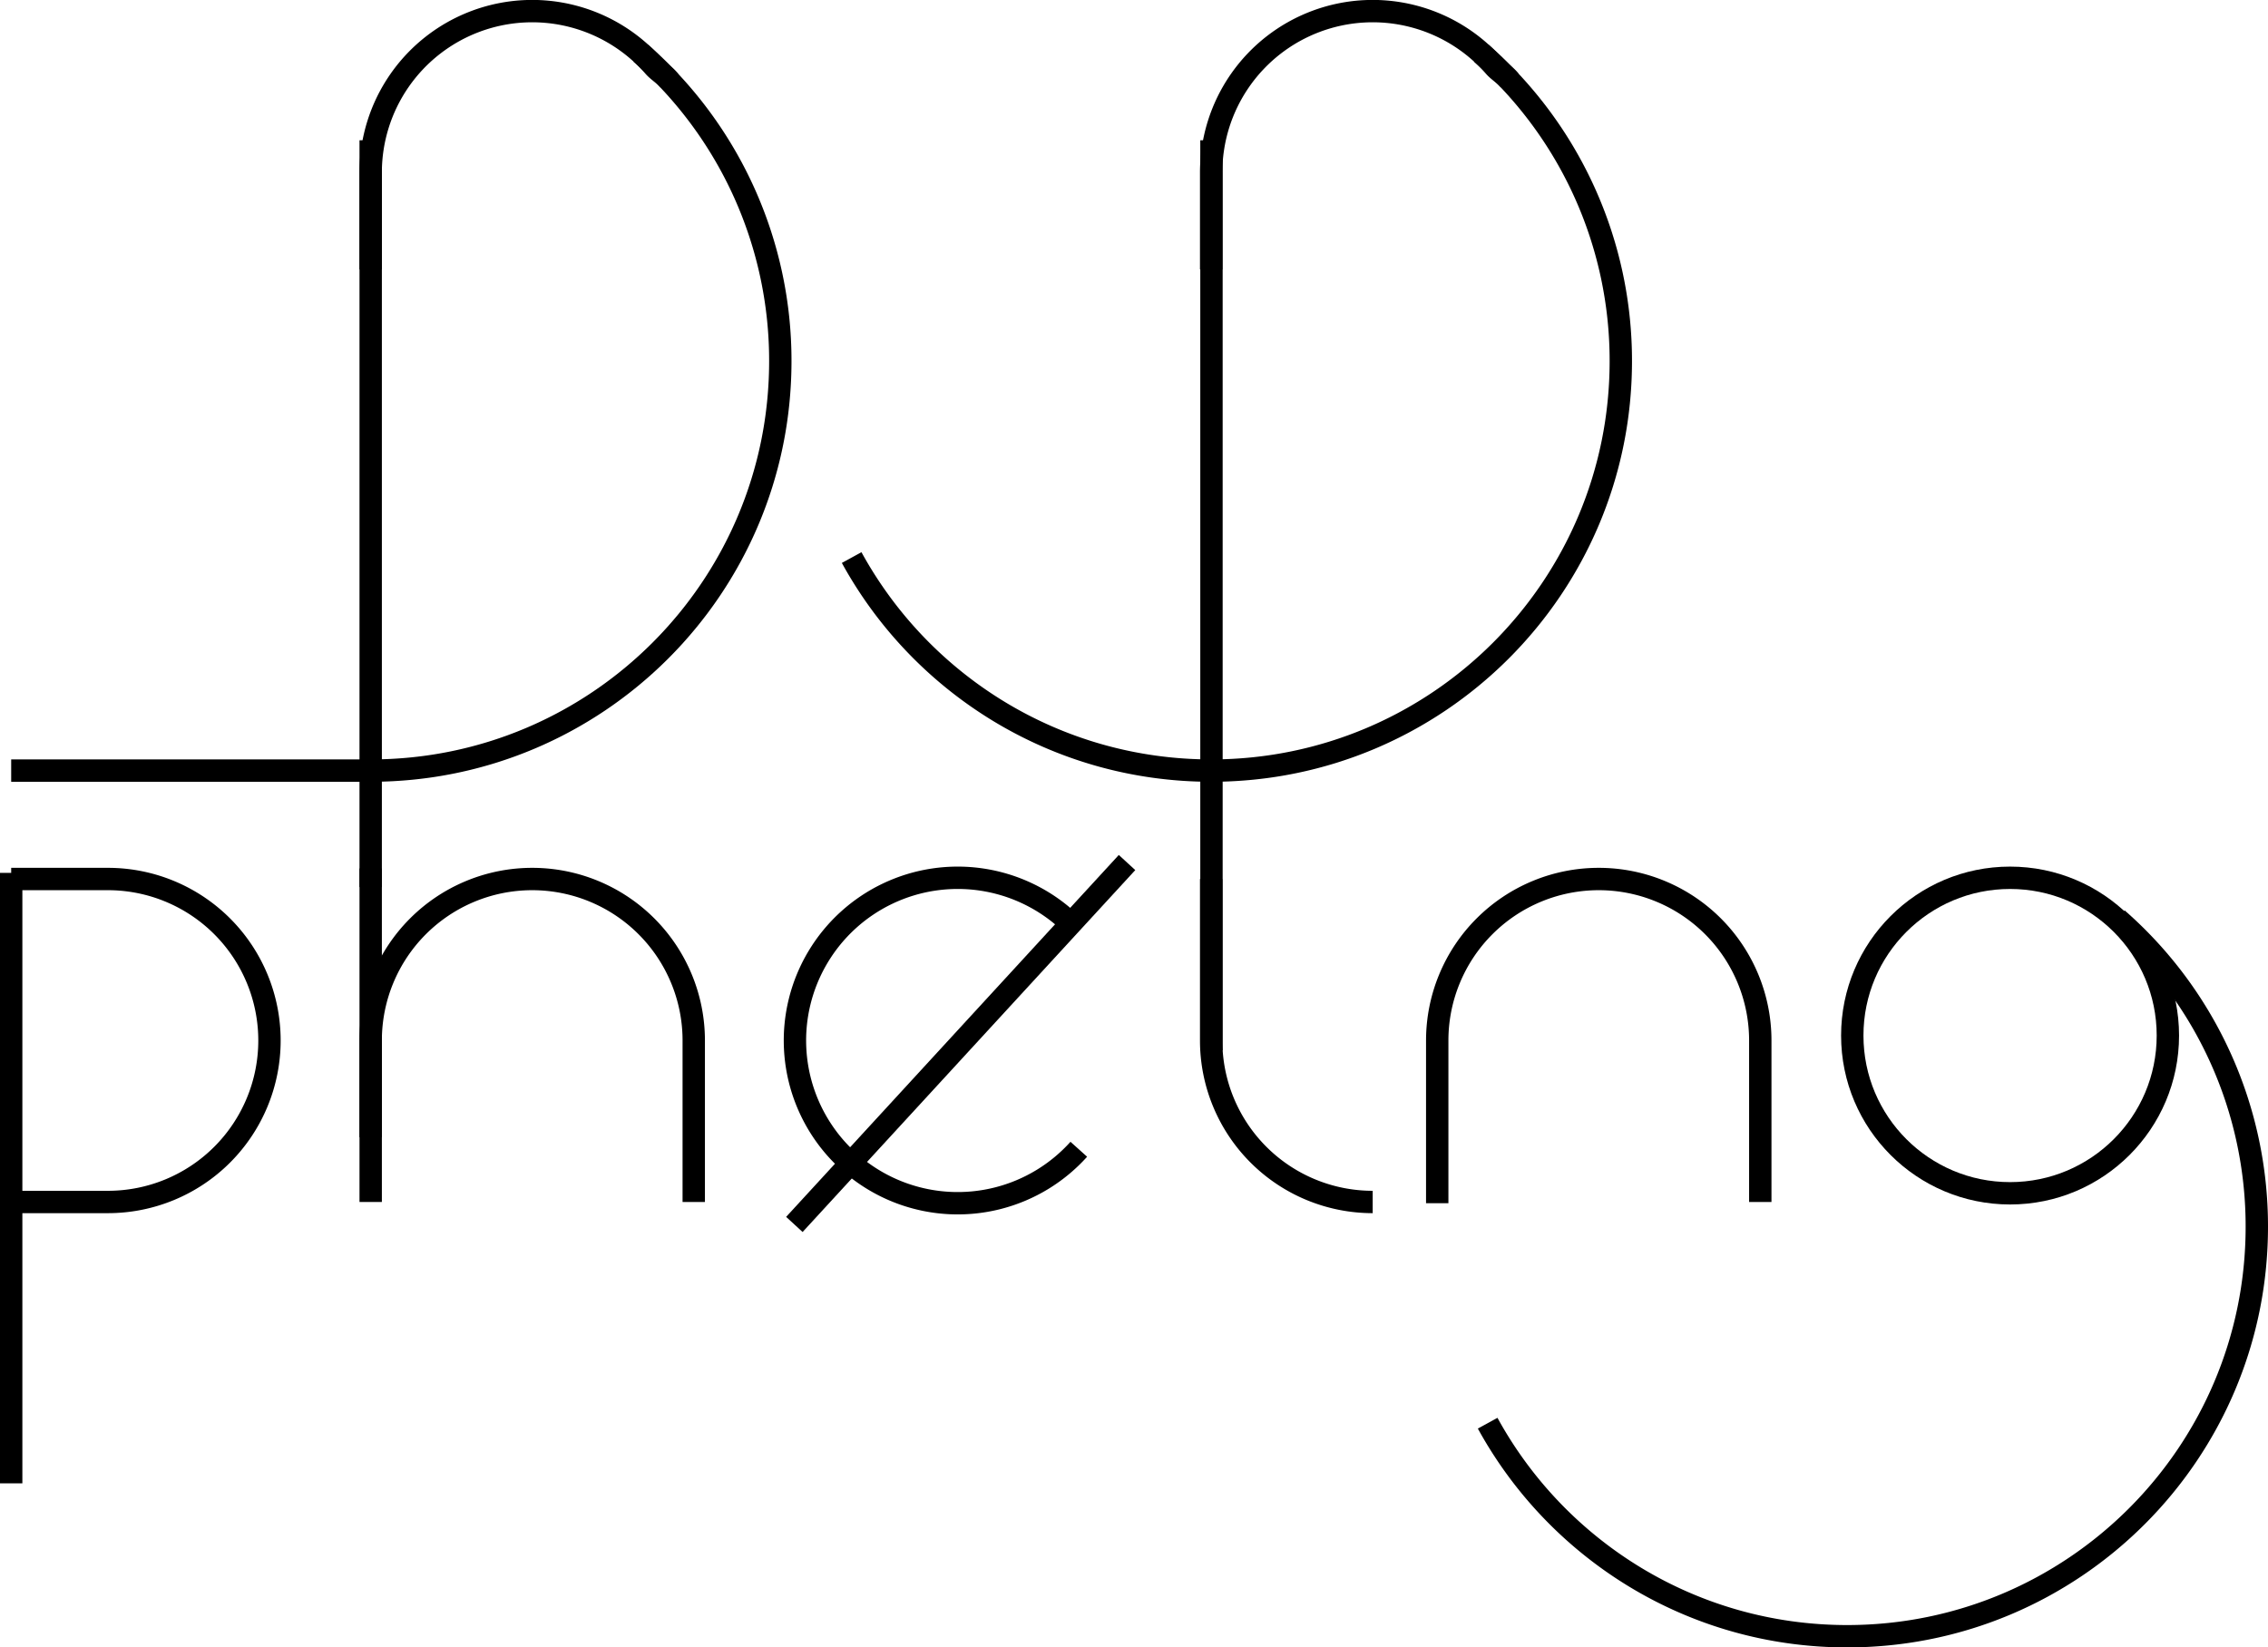 <svg xmlns="http://www.w3.org/2000/svg" viewBox="0 0 1825.3 1326.23"><title>phelng-wordmark</title><g id="d897cdf4-5a7a-462b-a699-b13d07050f6f" data-name="Calque 2"><g id="f551ecad-7a7b-461d-9a71-73285359a058" data-name="Calque 1"><line x1="9" y1="975.14" x2="9" y2="960.14" fill="none" stroke="#000" stroke-miterlimit="10" stroke-width="18"/><polyline points="9 702.7 9 961.36 9 976.28 9 1194.14" fill="none" stroke="#000" stroke-miterlimit="10" stroke-width="18"/><path d="M9,707.64H86.87a130,130,0,0,1,0,260H9" fill="none" stroke="#000" stroke-miterlimit="10" stroke-width="18"/><path d="M298.33,915.51V837.64a130,130,0,0,1,260,0v130" fill="none" stroke="#000" stroke-miterlimit="10" stroke-width="18"/><path d="M1156.69,968.64v-131a130,130,0,1,1,260,0v130" fill="none" stroke="#000" stroke-miterlimit="10" stroke-width="18"/><path d="M1104.75,967.64a130,130,0,0,1-130-130v-130" fill="none" stroke="#000" stroke-miterlimit="10" stroke-width="18"/><path d="M298.33,216.87V139a130,130,0,0,1,228-85.47c3.5,4,9.11,7.11,12.32,11.4" fill="none" stroke="#000" stroke-miterlimit="10" stroke-width="18"/><line x1="298.33" y1="714.14" x2="298.33" y2="699.14" fill="none" stroke="#000" stroke-miterlimit="10" stroke-width="18"/><polyline points="298.33 112.93 298.33 692.64 298.33 707.64 298.33 967.64" fill="none" stroke="#000" stroke-miterlimit="10" stroke-width="18"/><polyline points="975 112.93 975 692.64 975 707.64 975 845.62" fill="none" stroke="#000" stroke-miterlimit="10" stroke-width="18"/><path d="M515.77,42.85A328.91,328.91,0,0,1,628,290.68c0,182.08-147.61,329.68-329.69,329.68H9" fill="none" stroke="#000" stroke-miterlimit="10" stroke-width="18"/><path d="M974.75,216.87V139a130,130,0,0,1,228-85.47c3.5,4,9.11,7.11,12.32,11.4" fill="none" stroke="#000" stroke-miterlimit="10" stroke-width="18"/><path d="M1192.19,42.85a328.91,328.91,0,0,1,112.25,247.83c0,182.08-147.61,329.68-329.69,329.68-124.76,0-233.33-69.29-289.33-171.5" fill="none" stroke="#000" stroke-miterlimit="10" stroke-width="18"/><path d="M1704.05,739.72A328.91,328.91,0,0,1,1816.3,987.55c0,182.08-147.61,329.68-329.69,329.68-124.76,0-233.33-69.29-289.33-171.5" fill="none" stroke="#000" stroke-miterlimit="10" stroke-width="18"/><path d="M868.22,925.2a131,131,0,1,1-9.44-184.59" fill="none" stroke="#000" stroke-miterlimit="10" stroke-width="18"/><polygon points="907.05 694.37 861.78 743.62 639.31 985.72 907.05 694.37" fill="none" stroke="#000" stroke-miterlimit="10" stroke-width="18"/><circle cx="1617.72" cy="833.65" r="127" fill="none" stroke="#000" stroke-miterlimit="10" stroke-width="18"/></g></g></svg>